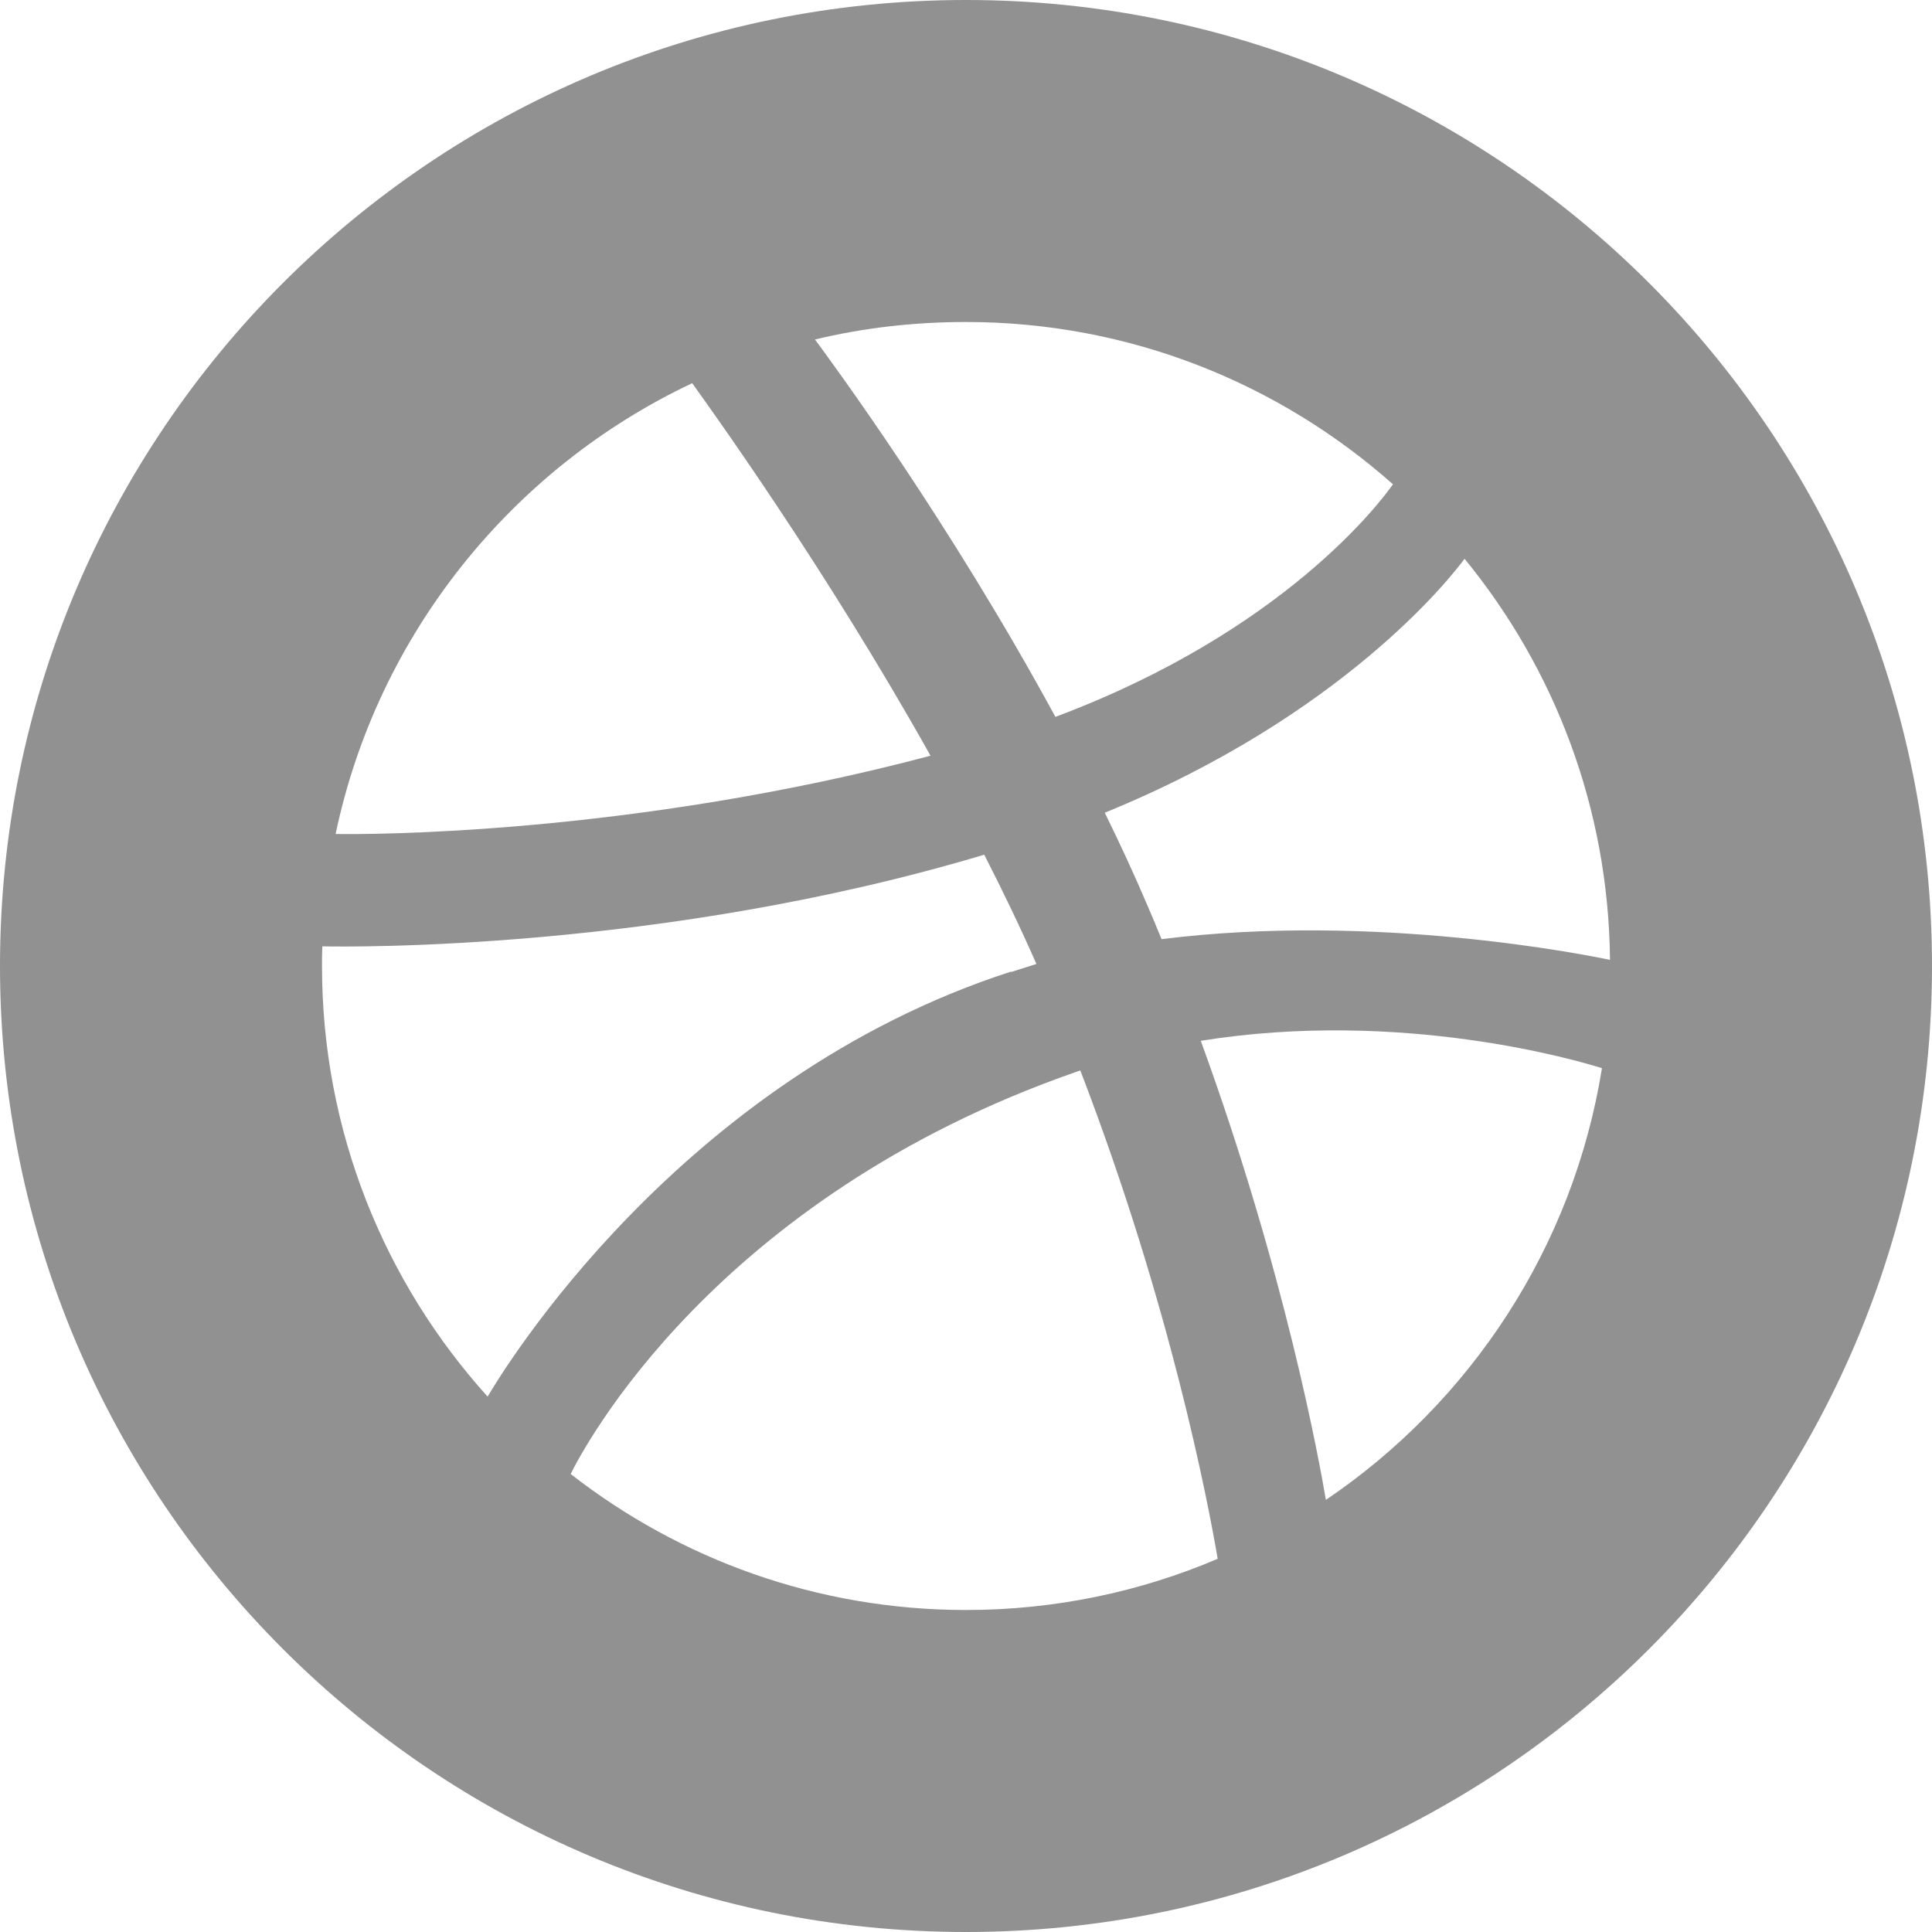 <svg width="18" height="18" viewBox="0 0 18 18" xmlns="http://www.w3.org/2000/svg"><title>icon_round_dribbble</title><path d="M9 18c4.97 0 9-4.03 9-9s-4.03-9-9-9-9 4.03-9 9 4.03 9 9 9zm3.978-13.488c-.108.154-1.01 1.368-3.145 2.167-.983-1.81-2.073-3.29-2.24-3.516C8.046 3.054 8.517 3 9 3c1.525 0 2.918.572 3.978 1.512zM9.42 9.052c-3.095 1-4.74 3.727-4.877 3.96C3.583 11.948 3 10.542 3 9c0-.06 0-.122.003-.183.263.005 3.17.043 6.167-.854.172.336.336.677.486 1.018l-.236.075zm1.273-.61c-.125-.294-.26-.585-.4-.87 2.22-.906 3.226-2.195 3.352-2.366.836 1.02 1.342 2.32 1.355 3.737-.198-.042-2.182-.444-4.178-.193-.042-.103-.085-.206-.13-.31zM8.673 7.04c-2.806.745-5.278.735-5.546.73.39-1.86 1.644-3.408 3.322-4.2.155.217 1.23 1.703 2.22 3.47zm1.352 2.947l.04-.014c.842 2.19 1.19 4.024 1.28 4.55C10.625 14.83 9.83 15 9 15c-1.387 0-2.665-.473-3.683-1.267.108-.22 1.323-2.567 4.708-3.746zm1.162-.29c1.88-.302 3.533.19 3.738.255-.268 1.67-1.226 3.112-2.572 4.022-.062-.365-.38-2.122-1.166-4.278z" fill="#919191" fill-rule="evenodd"/></svg>